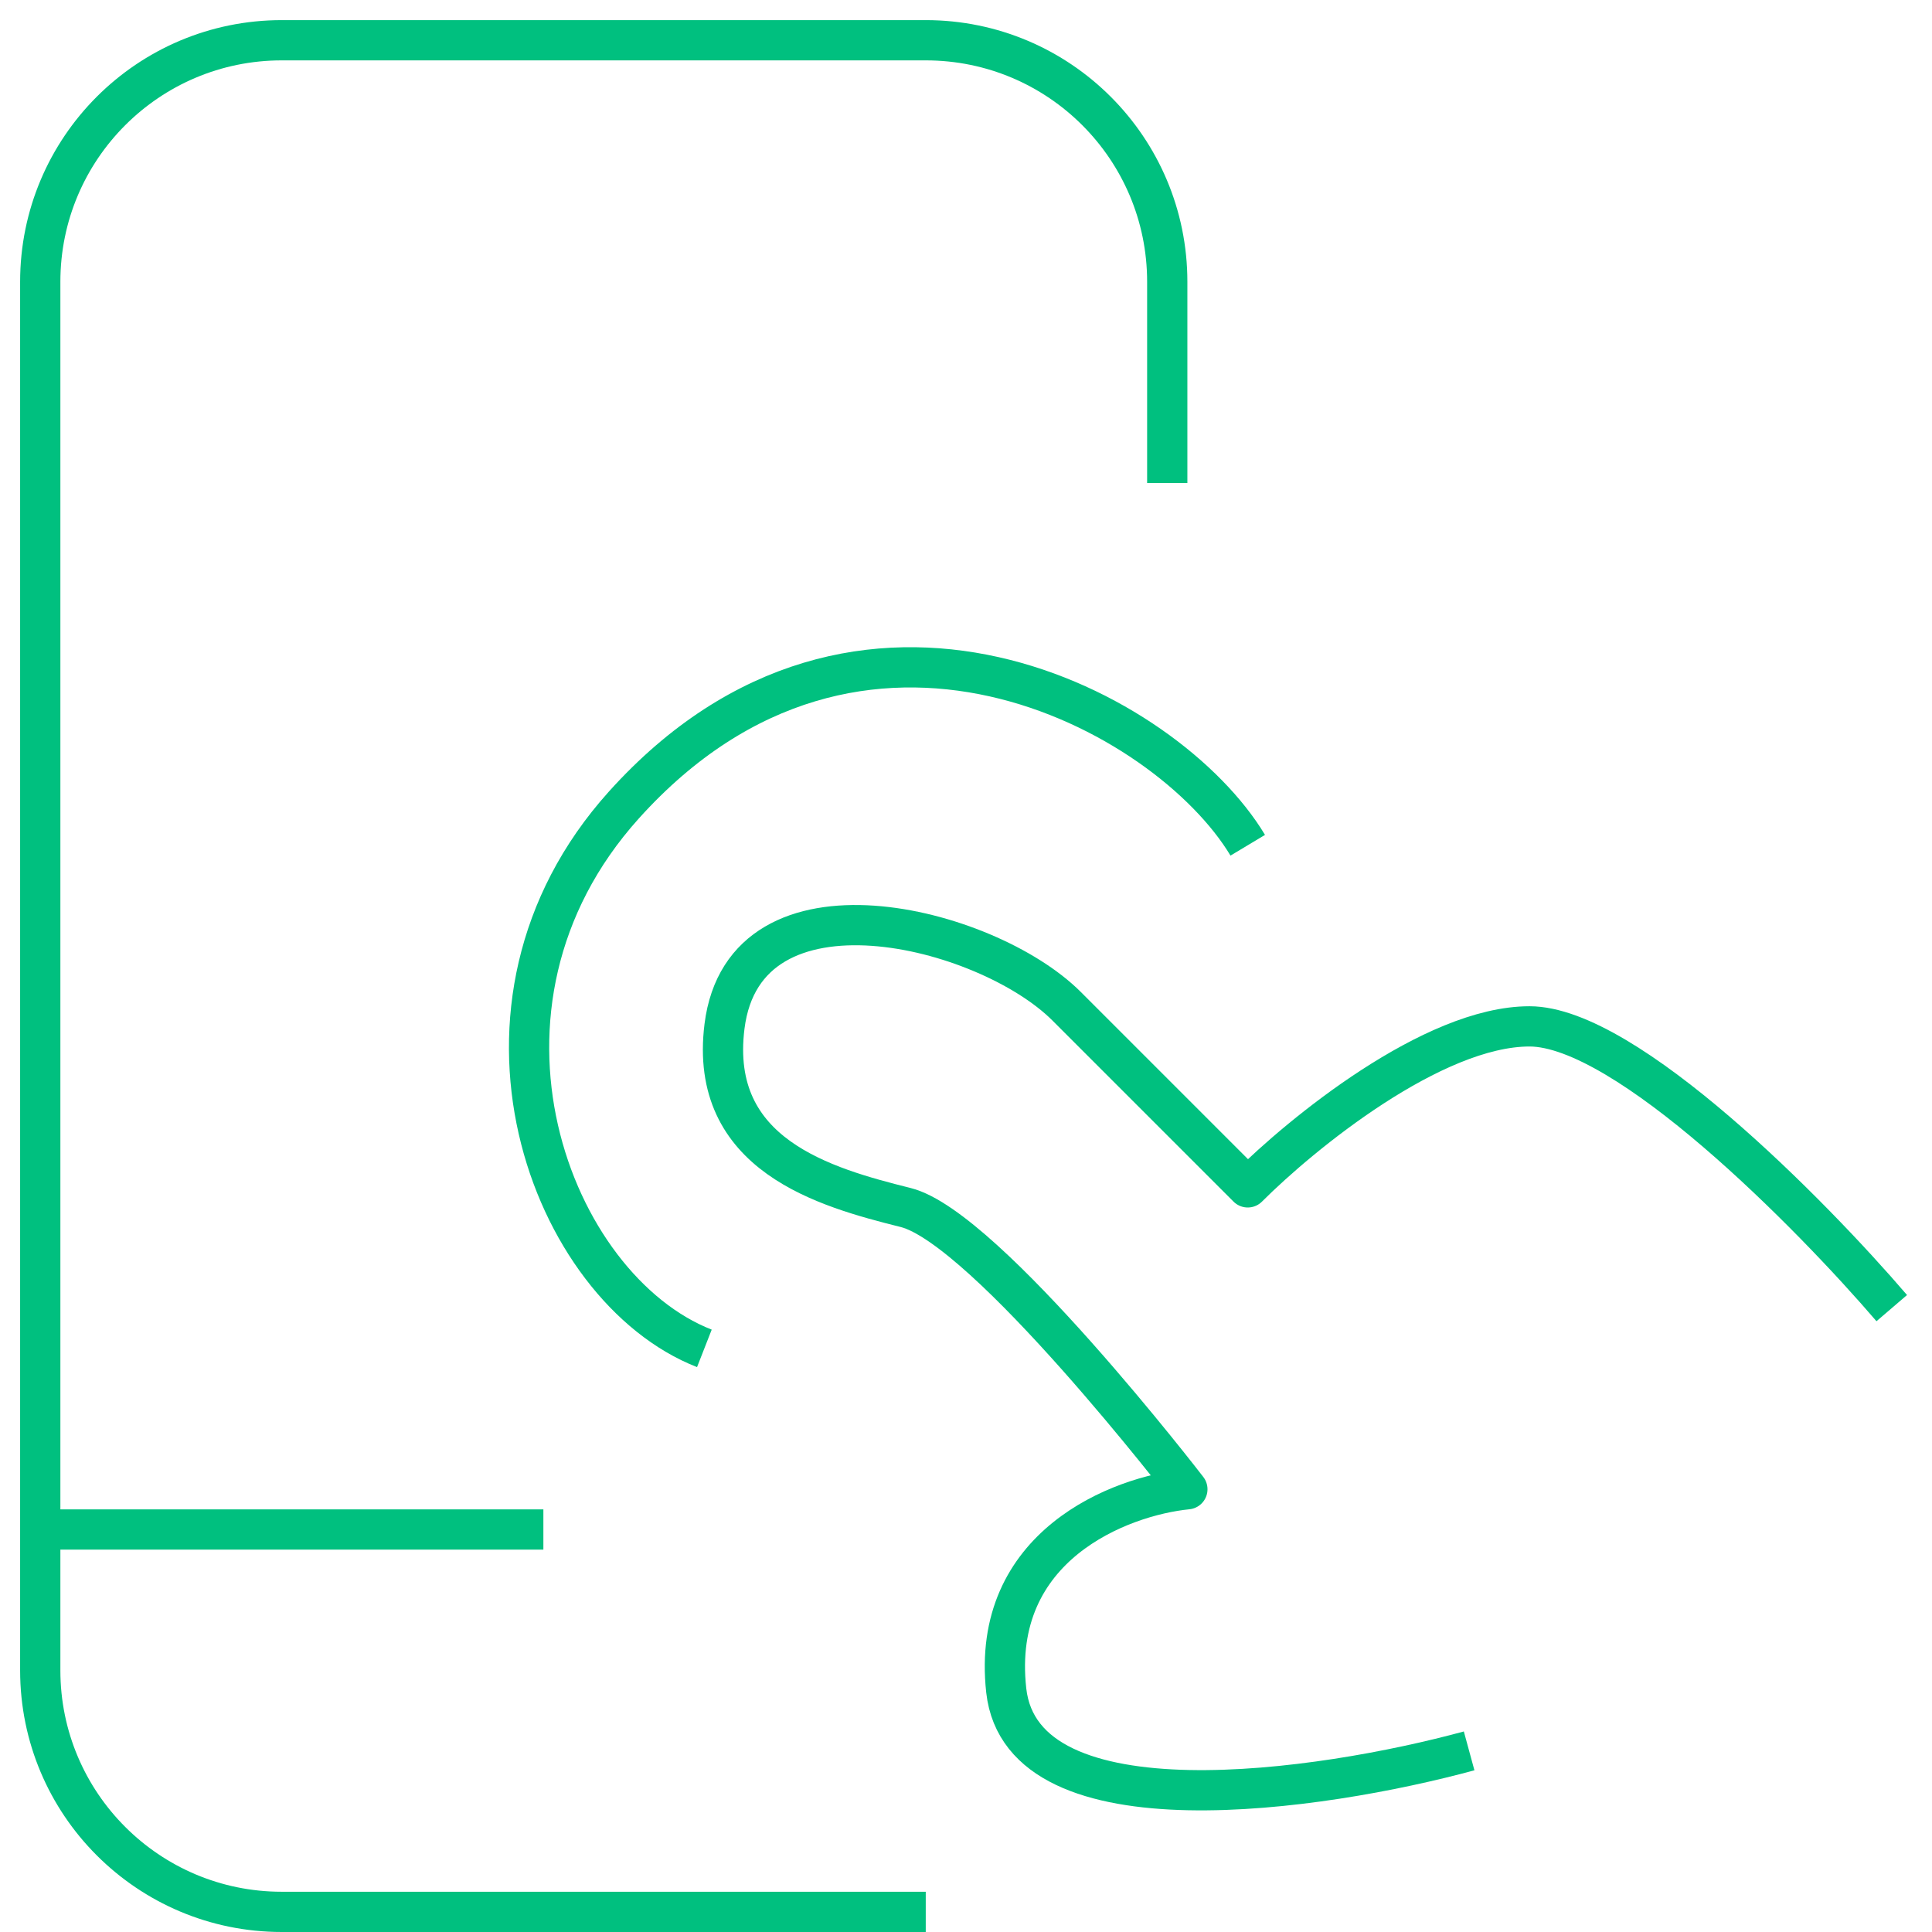 <svg width="48" height="48" viewBox="0 0 48 48" fill="none" xmlns="http://www.w3.org/2000/svg">
<path d="M23 47.5H7C3.686 47.5 1 44.814 1 41.5V38M29 12V7C29 3.686 26.314 1 23 1H7C3.686 1 1 3.686 1 7V38M1 38H13.5" stroke="#00C07F"/>
<path d="M36.5 43.5C32.833 44.5 25.4 45.6 25 42C24.6 38.4 27.833 37.167 29.5 37C29.5 37 24.5 30.5 22.5 30C20.5 29.5 17.6 28.7 18 25.5C18.5 21.5 24.5 23 26.5 25C28.1 26.6 30.167 28.667 31 29.5C32.333 28.167 35.6 25.5 38 25.5C40.4 25.5 45 30.167 47 32.5" stroke="#00C07F" stroke-linejoin="round"/>
<path d="M31 21C29 17.667 21.35 13.5 15.5 20C11 25 13.667 32 17.5 33.5" stroke="#00C07F" stroke-linejoin="round"/>
</svg>
